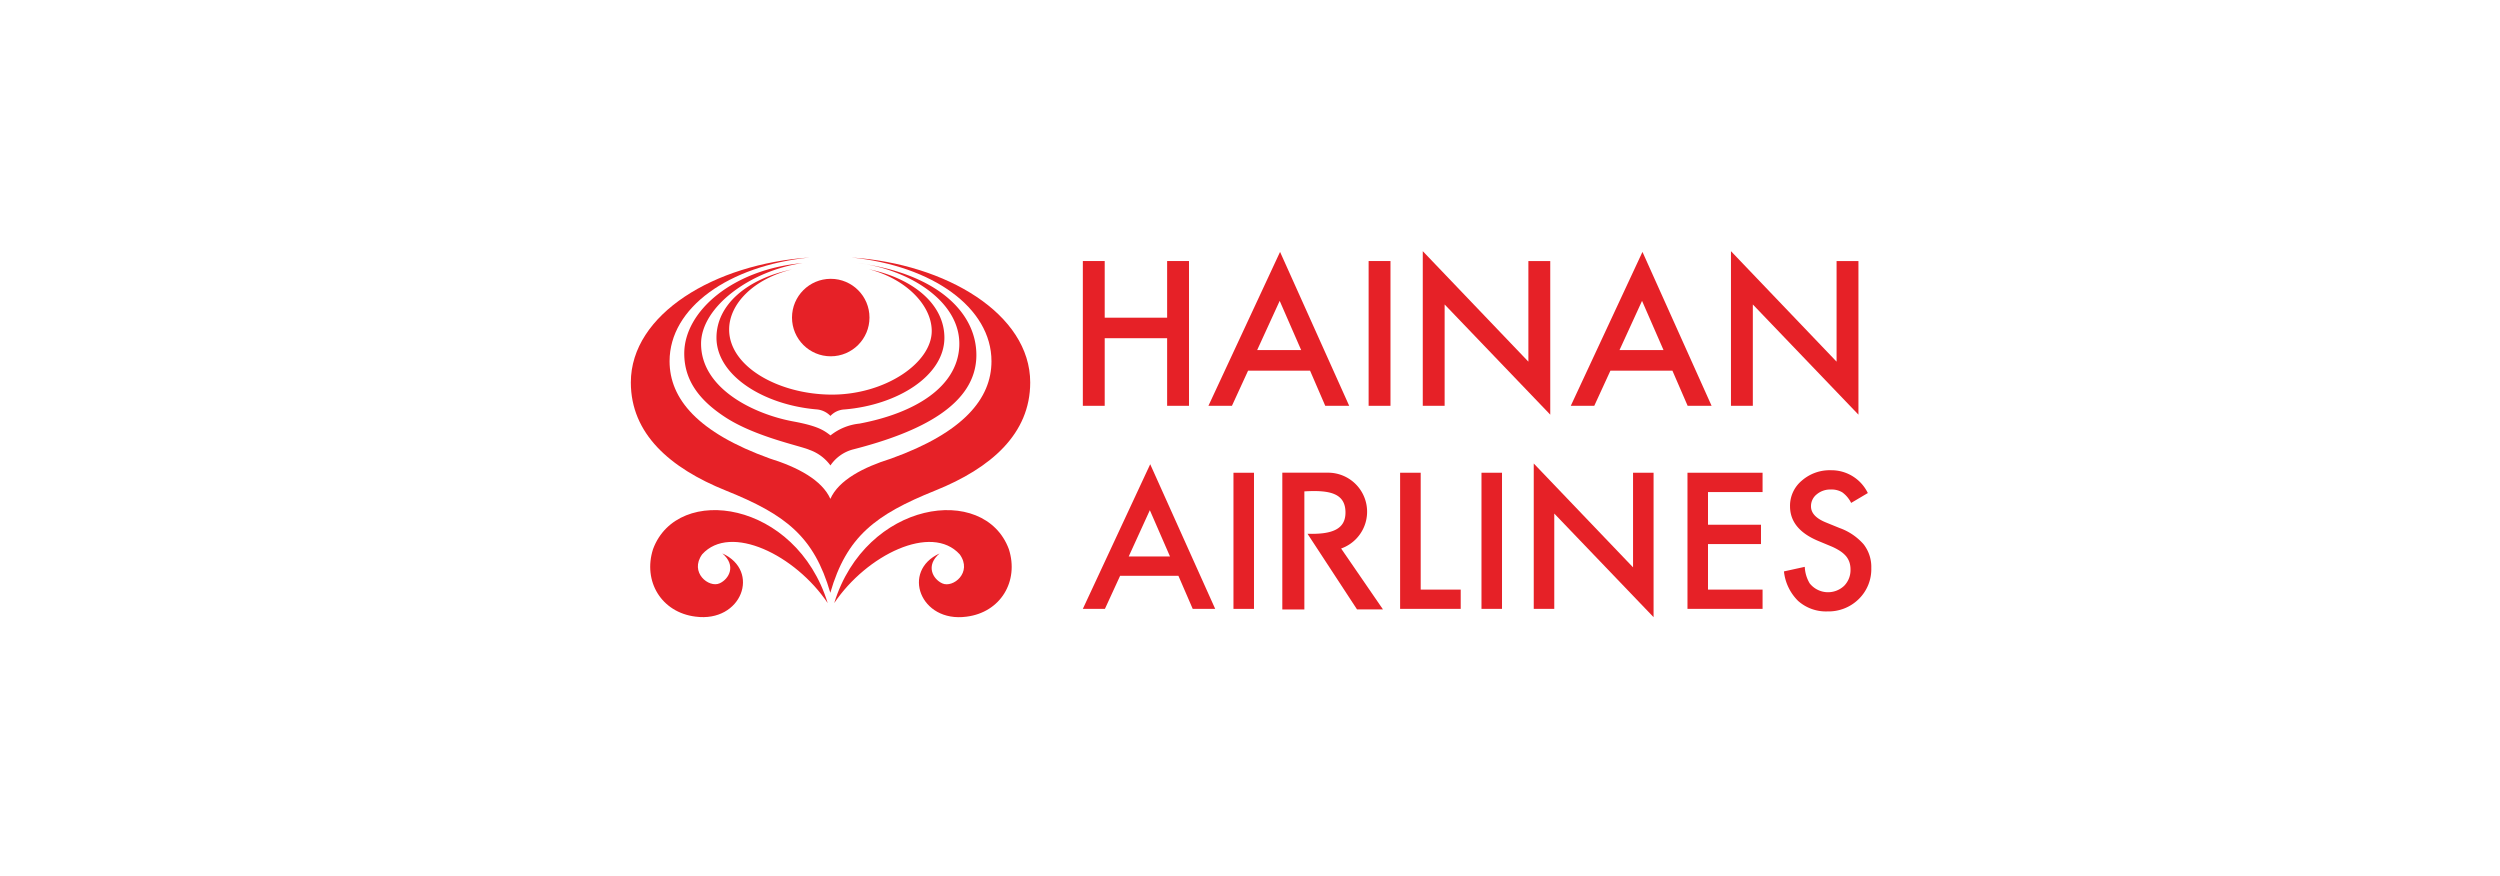 <svg xmlns="http://www.w3.org/2000/svg" viewBox="0 0 428 150"><defs><style>.cls-1{fill:#e62127}</style></defs><g id="haunan-airlines_es-mx" transform="translate(-21634 -2598)"><g id="Group_333" data-name="Group 333" transform="translate(21742 2641)"><circle id="Ellipse_32" data-name="Ellipse 32" class="cls-1" cx="6.632" cy="6.632" r="6.632" transform="translate(27.591 4.734)"/><path id="Path_371" data-name="Path 371" class="cls-1" d="M179.62 41.421c0-5.6-5.141-10.1-12.92-11.721 6.163 1.6 10.626 5.965 10.751 10.407.156 5.589-8.029 11.137-17.289 11.053-8.947-.083-17.32-4.765-17.393-11.064-.052-4.5 4.254-8.78 10.782-10.375-7.768 1.616-12.951 6.1-12.951 11.689 0 6.486 8.081 11.522 17.174 12.284a3.72 3.72 0 012.336 1.116 3.5 3.5 0 012.367-1.105c9.134-.752 17.143-5.778 17.143-12.284z" transform="translate(-125.939 -26.603)"/><path id="Path_372" data-name="Path 372" class="cls-1" d="M137.71 35.335c0-7.3-6.736-13.91-20.219-15.735 8.54 1.053 17.716 6.559 17.289 14.327-.386 6.9-7.55 11.345-17.08 13.149a9.5 9.5 0 00-4.963 2.023c-1.137-.876-2.158-1.616-6.413-2.4-6.6-1.22-15.746-5.547-15.746-13.305.01-6.288 8.436-12.5 17.383-13.8C96.084 20.653 87.7 27.8 87.7 35.074c0 4.536 2.5 7.967 7.049 10.928 5.172 3.368 12.92 4.9 14.348 5.558a7.514 7.514 0 013.629 2.68 6.749 6.749 0 013.91-2.753c11.575-2.961 21.074-7.674 21.074-16.152z" transform="translate(-78.555 -17.556)"/><path id="Path_373" data-name="Path 373" class="cls-1" d="M37.779 10.4c13.848 1.418 23.962 8.582 23.962 17.758 0 6.413-4.8 12.211-17.174 16.663-4.745 1.481-8.989 3.681-10.407 6.9-1.429-3.212-5.589-5.422-10.344-6.9-12.387-4.452-17.184-10.25-17.184-16.663 0-9.176 10.115-16.34 23.962-17.758C14.38 11.474 0 20.087 0 31.787c0 8.78 6.674 14.65 16.267 18.513 10.25 4.119 15.089 7.862 17.883 17.5 2.795-9.635 7.706-13.378 17.956-17.5 9.593-3.858 16.267-9.729 16.267-18.509 0-11.704-14.379-20.317-30.594-21.391z" transform="translate(0 -9.316)"/><path id="Path_374" data-name="Path 374" class="cls-1" d="M62.229 441.051c-5.537-8.248-16.663-13.691-21.491-8.352-2.231 3.1 1.157 5.819 3 4.963 1.6-.73 2.9-3.055.448-5.12 6.611 2.982 3.326 11.887-4.6 10.824-5.839-.73-9.02-6.058-7.258-11.554 4.172-11.283 24.489-8.321 29.901 9.239z" transform="translate(-28.527 -380.801)"/><path id="Path_375" data-name="Path 375" class="cls-1" d="M333.9 441.071c5.537-8.238 16.653-13.691 21.491-8.342 2.231 3.1-1.157 5.819-3 4.963-1.6-.73-2.9-3.055-.448-5.12-6.611 2.982-3.326 11.887 4.6 10.824 5.839-.73 9.02-6.058 7.258-11.554-4.176-11.293-24.489-8.331-29.901 9.229z" transform="translate(-299.083 -380.821)"/><g id="Group_321" data-name="Group 321" transform="translate(77.382)"><path id="Path_376" data-name="Path 376" class="cls-1" d="M745.843 25.9h10.688v-9.7h3.743v24.786h-3.743V29.412h-10.688v11.574H742.1V16.2h3.743z" transform="translate(-742.1 -14.511)"/><path id="Path_377" data-name="Path 377" class="cls-1" d="M965.7 21.534h-10.612l-2.763 6.017H948.3L960.563 1.2 972.4 27.55h-4.1zm-1.522-3.524L960.5 9.584l-3.858 8.425z" transform="translate(-926.799 -1.075)"/><path id="Path_378" data-name="Path 378" class="cls-1" d="M1215.043 16.2v24.786h-3.743V16.2z" transform="translate(-1162.374 -14.511)"/><path id="Path_379" data-name="Path 379" class="cls-1" d="M1300.2 26.475V0l18.081 18.915V1.689h3.744v26.3l-18.082-18.865v17.351z" transform="translate(-1242.004)"/><path id="Path_380" data-name="Path 380" class="cls-1" d="M1560.6 21.534h-10.615l-2.763 6.017h-4.022L1555.473 1.2l11.835 26.35h-4.1zm-1.522-3.524l-3.678-8.426-3.858 8.425z" transform="translate(-1459.665 -1.075)"/><path id="Path_381" data-name="Path 381" class="cls-1" d="M1806.2 26.475V0l18.081 18.915V1.689h3.743v26.3l-18.081-18.865v17.351z" transform="translate(-1695.241)"/></g><g id="Group_322" data-name="Group 322" transform="translate(77.382 36.35)"><path id="Path_382" data-name="Path 382" class="cls-1" d="M758.461 368.9h-9.979l-2.6 5.662H742.1l11.533-24.762 11.126 24.765h-3.848zm-1.439-3.306l-3.451-7.925-3.618 7.925z" transform="translate(-742.1 -349.675)"/><path id="Path_383" data-name="Path 383" class="cls-1" d="M992.914 363.8v23.305H989.4V363.8z" transform="translate(-963.613 -362.215)"/><path id="Path_384" data-name="Path 384" class="cls-1" d="M1266.525 363.8v20h6.851v3.306H1263V363.8z" transform="translate(-1208.683 -362.215)"/><path id="Path_385" data-name="Path 385" class="cls-1" d="M1400.114 363.8v23.305h-3.514V363.8z" transform="translate(-1328.352 -362.215)"/><path id="Path_386" data-name="Path 386" class="cls-1" d="M1482.4 373.49V348.6l17 17.779v-16.194h3.514v24.724l-17-17.737v16.318z" transform="translate(-1405.205 -348.6)"/><path id="Path_387" data-name="Path 387" class="cls-1" d="M1747.657 367.105h-9.343v5.6h9.072v3.306h-9.072v7.789h9.343v3.306H1734.8V363.8h12.857z" transform="translate(-1631.286 -362.215)"/><path id="Path_388" data-name="Path 388" class="cls-1" d="M1907.559 363.6l-2.857 1.689a4.913 4.913 0 00-1.522-1.814 3.555 3.555 0 00-1.95-.48 3.6 3.6 0 00-2.43.834 2.573 2.573 0 00-.97 2.054c0 1.137.845 2.054 2.534 2.742l2.325.949a9.893 9.893 0 014.15 2.8 6.314 6.314 0 011.314 4.056 7.143 7.143 0 01-2.148 5.318 7.361 7.361 0 01-5.36 2.117 7.18 7.18 0 01-5.016-1.794 8.3 8.3 0 01-2.43-5.057l3.566-.782a5.953 5.953 0 00.845 2.836 4.01 4.01 0 005.9.407 3.829 3.829 0 001.084-2.795 3.921 3.921 0 00-.188-1.241 3.338 3.338 0 00-.584-1.043 4.885 4.885 0 00-1.032-.886 9.674 9.674 0 00-1.512-.792l-2.252-.938q-4.786-2.018-4.786-5.912a5.592 5.592 0 012.013-4.39 7.24 7.24 0 014.995-1.783 6.921 6.921 0 016.311 3.905z" transform="translate(-1773.169 -358.54)"/><path id="Path_389" data-name="Path 389" class="cls-1" d="M1069.6 363.7v23.41h3.775V366.9c4.348-.261 7.039.323 7.039 3.618 0 2.784-2.148 3.775-6.5 3.639l8.478 12.951h4.442l-7.164-10.427a6.684 6.684 0 00-2.37-12.981z" transform="translate(-1035.45 -362.125)"/></g></g></g></svg>